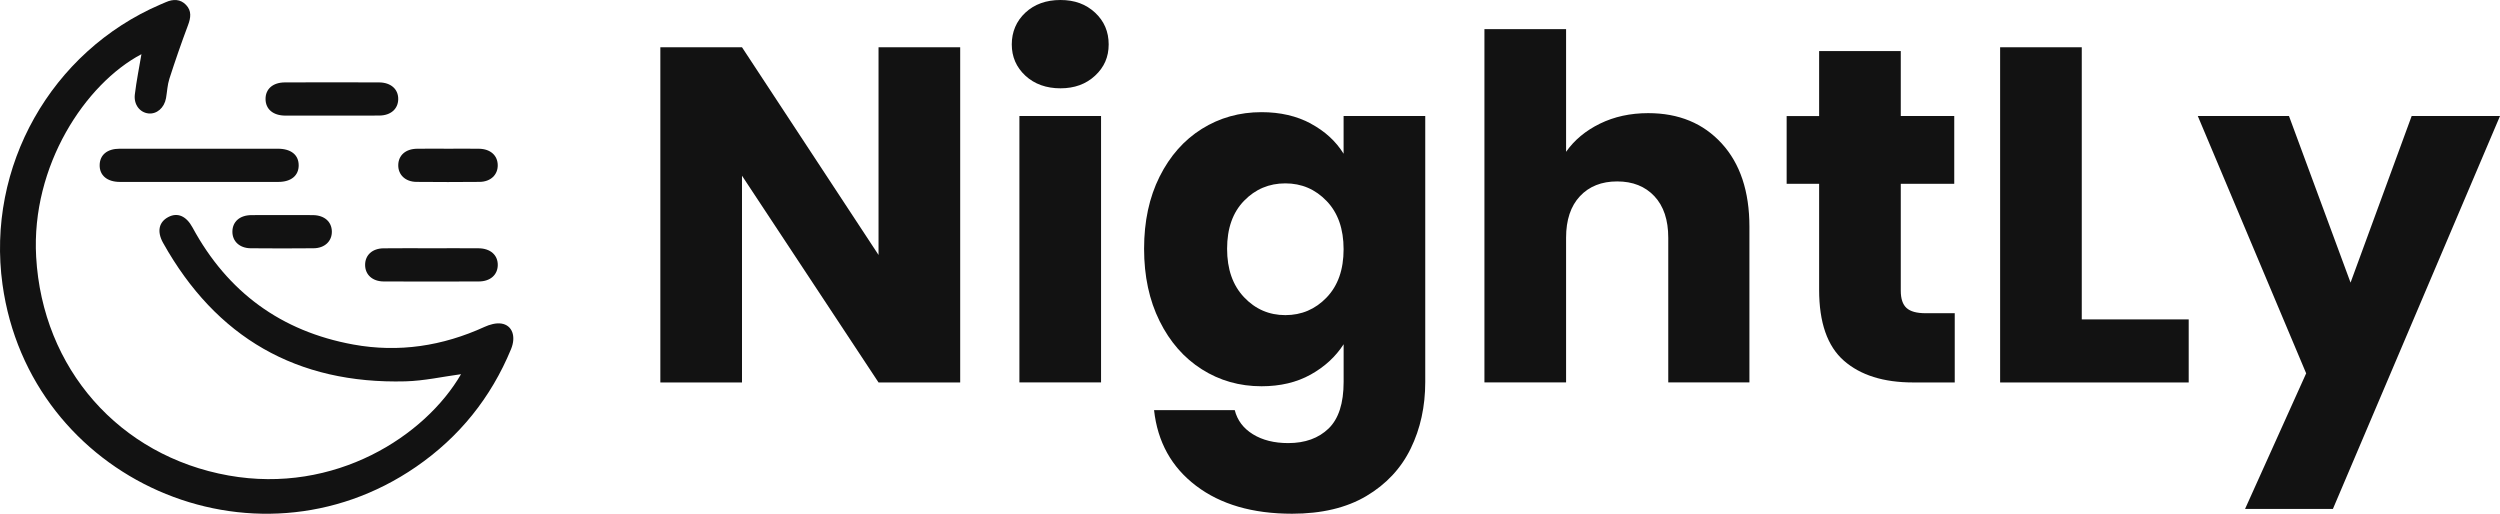 <?xml version="1.0" encoding="UTF-8"?>
<svg id="Capa_2" data-name="Capa 2" xmlns="http://www.w3.org/2000/svg" viewBox="0 0 862.2 177.18">
  <defs>
    <style>
      .cls-1 {
        fill: #121212;
      }
    </style>
  </defs>
  <g id="Capa_4" data-name="Capa 4">
    <g>
      <g>
        <path class="cls-1" d="M331.15,131.9h-28.16l-47.09-71.3v71.3h-28.16V16.3h28.16l47.09,71.63V16.3h28.16v115.6Z"/>
        <path class="cls-1" d="M353.63,26.1c-3.13-2.91-4.69-6.5-4.69-10.79s1.56-8.04,4.69-10.95C356.76,1.46,360.79,0,365.73,0s8.81,1.46,11.94,4.36c3.13,2.91,4.69,6.56,4.69,10.95s-1.56,7.88-4.69,10.79c-3.13,2.91-7.11,4.36-11.94,4.36s-8.97-1.45-12.1-4.36Zm26.1,13.91v91.88h-28.16V40.01h28.16Z"/>
        <path class="cls-1" d="M452.1,42.65c4.88,2.63,8.64,6.09,11.28,10.37v-13.01h28.16v91.72c0,8.45-1.67,16.11-5.02,22.97-3.35,6.86-8.45,12.32-15.31,16.38-6.86,4.06-15.4,6.09-25.61,6.09-13.61,0-24.65-3.21-33.1-9.63-8.46-6.42-13.28-15.12-14.49-26.1h27.83c.88,3.51,2.96,6.28,6.26,8.32,3.29,2.03,7.35,3.05,12.18,3.05,5.82,0,10.46-1.68,13.92-5.02,3.46-3.35,5.19-8.7,5.19-16.06v-13.01c-2.75,4.28-6.53,7.77-11.36,10.46-4.83,2.69-10.48,4.03-16.96,4.03-7.58,0-14.44-1.95-20.58-5.85-6.15-3.9-11.01-9.44-14.57-16.63-3.57-7.19-5.35-15.5-5.35-24.95s1.78-17.73,5.35-24.87c3.57-7.13,8.42-12.62,14.57-16.47,6.15-3.84,13.01-5.76,20.58-5.76,6.48,0,12.16,1.32,17.04,3.95Zm5.43,26.68c-3.9-4.06-8.64-6.09-14.24-6.09s-10.35,2-14.24,6.01c-3.9,4.01-5.85,9.52-5.85,16.55s1.95,12.6,5.85,16.71c3.9,4.12,8.65,6.17,14.24,6.17s10.35-2.03,14.24-6.09c3.9-4.06,5.85-9.6,5.85-16.63s-1.95-12.57-5.85-16.63Z"/>
        <path class="cls-1" d="M593.79,49.48c6.37,6.97,9.55,16.55,9.55,28.73v53.68h-27.99v-49.89c0-6.15-1.59-10.92-4.78-14.33-3.19-3.4-7.47-5.1-12.84-5.1s-9.66,1.7-12.84,5.1c-3.19,3.4-4.78,8.18-4.78,14.33v49.89h-28.16V10.04h28.16V52.36c2.85-4.06,6.75-7.3,11.69-9.72,4.94-2.41,10.48-3.62,16.63-3.62,10.54,0,18.99,3.49,25.36,10.46Z"/>
        <path class="cls-1" d="M674.15,108.02v23.88h-14.33c-10.21,0-18.17-2.5-23.88-7.49-5.71-4.99-8.56-13.14-8.56-24.45V63.4h-11.2v-23.38h11.2V17.62h28.16v22.39h18.44v23.38h-18.44v36.89c0,2.75,.66,4.72,1.98,5.93,1.32,1.21,3.51,1.81,6.59,1.81h10.04Z"/>
        <path class="cls-1" d="M717.95,110.16h36.89v21.74h-65.04V16.3h28.16V110.16Z"/>
        <path class="cls-1" d="M862.2,40.01l-57.63,135.52h-30.3l21.08-46.77-37.38-88.76h31.45l21.24,57.47,21.08-57.47h30.46Z"/>
      </g>
      <g>
        <path class="cls-1" d="M159.01,129.05c-6.27,.84-12.72,2.3-19.2,2.47-37.41,.98-65.28-15.08-83.55-47.73-2.23-3.98-1.45-7.23,1.78-8.93,3.17-1.68,6.21-.38,8.37,3.62,12.07,22.26,30.54,35.8,55.43,40.34,15.7,2.86,30.8,.53,45.31-6.1,1.75-.8,3.93-1.41,5.76-1.13,3.79,.58,5.14,4.47,3.33,8.84-6.92,16.74-17.84,30.31-32.75,40.57C87.46,199.57,10.19,165.48,.86,98.09-4.76,57.49,17.59,17.82,55.27,1.57c.66-.28,1.31-.56,1.97-.84,2.51-1.09,4.97-1.08,6.93,.97,1.97,2.06,1.64,4.41,.68,6.97-2.3,6.11-4.43,12.28-6.43,18.49-.69,2.13-.77,4.45-1.16,6.68-.6,3.37-3.21,5.61-6.1,5.28-2.92-.34-5.07-3.02-4.66-6.52,.56-4.7,1.52-9.36,2.28-13.91C29.45,28.87,10.69,57.15,12.47,88.59c2.17,38.5,28.64,68.66,66.35,75.4,36.75,6.56,67.87-13.66,80.19-34.95Z"/>
        <path class="cls-1" d="M69.07,51.29c8.93,0,17.85-.01,26.78,0,4.51,.01,7.12,2.1,7.16,5.66,.04,3.58-2.58,5.79-7.03,5.79-18.21,.02-36.42,.02-54.63,0-4.41,0-7.06-2.27-6.98-5.85,.07-3.47,2.6-5.59,6.85-5.6,9.28-.03,18.57,0,27.85,0Z"/>
        <path class="cls-1" d="M114.43,39.87c-5.35,0-10.7,.03-16.06,0-4.19-.03-6.75-2.21-6.79-5.67-.04-3.49,2.5-5.76,6.67-5.78,10.82-.04,21.65-.04,32.47,0,4.11,.02,6.69,2.36,6.62,5.83-.07,3.33-2.57,5.56-6.49,5.6-5.47,.06-10.94,.01-16.41,.01Z"/>
        <path class="cls-1" d="M148.66,85.62c5.47,0,10.94-.04,16.41,.01,4.1,.04,6.68,2.38,6.6,5.86-.08,3.33-2.59,5.56-6.51,5.58-10.94,.04-21.88,.05-32.83,0-3.89-.02-6.39-2.33-6.41-5.68-.02-3.38,2.45-5.7,6.33-5.75,5.47-.07,10.94-.02,16.41-.02Z"/>
        <path class="cls-1" d="M154.51,51.29c3.57,0,7.13-.05,10.7,.01,3.91,.06,6.4,2.29,6.45,5.64,.05,3.35-2.45,5.76-6.29,5.79-7.25,.07-14.5,.07-21.75,0-3.83-.04-6.33-2.46-6.27-5.81,.06-3.36,2.53-5.56,6.46-5.62,3.56-.06,7.13-.01,10.7-.01Z"/>
        <path class="cls-1" d="M97.28,74.18c3.57,0,7.13-.05,10.7,.01,3.91,.06,6.41,2.28,6.47,5.62,.06,3.35-2.44,5.77-6.27,5.81-7.25,.07-14.5,.07-21.75,0-3.83-.04-6.34-2.45-6.28-5.8,.05-3.36,2.53-5.57,6.45-5.63,3.56-.06,7.13-.01,10.7-.01Z"/>
      </g>
    </g>
  </g>
</svg>